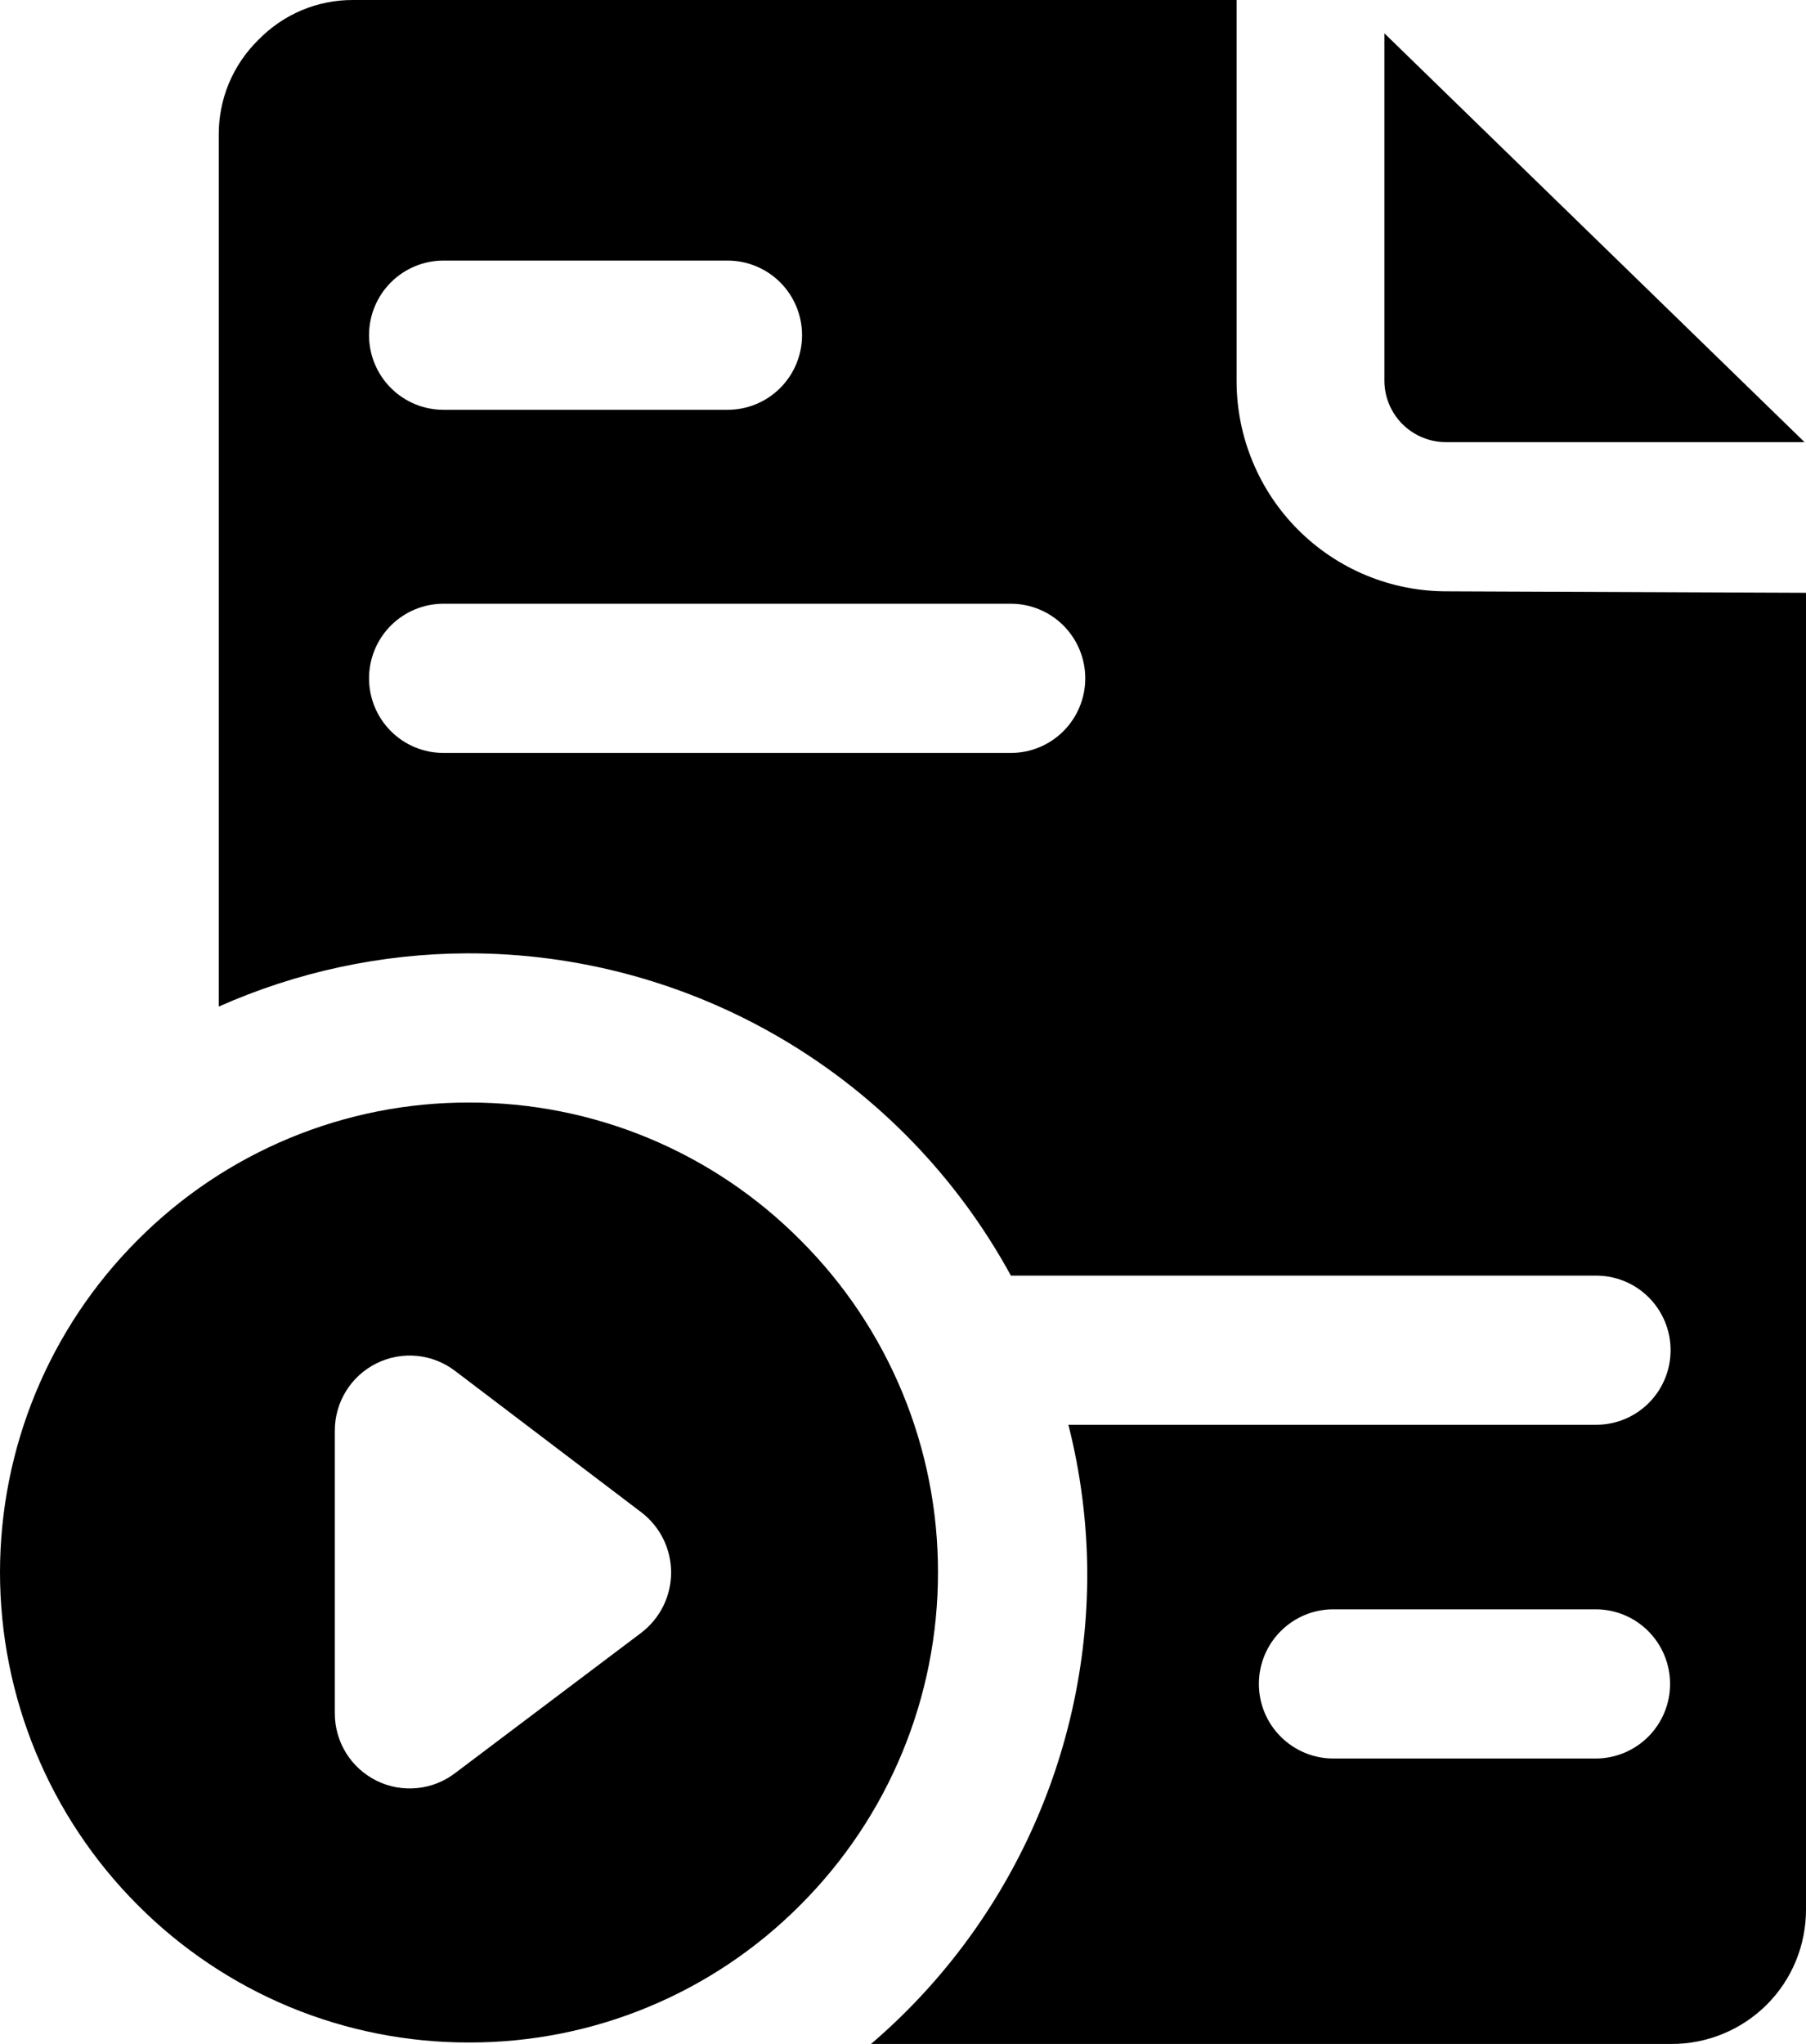 <svg width="38" height="43" viewBox="0 0 38 43" fill="none" xmlns="http://www.w3.org/2000/svg">
<path d="M30.444 12.44C29.863 12.441 29.288 12.328 28.751 12.106C28.214 11.884 27.726 11.558 27.315 11.147C26.904 10.736 26.578 10.248 26.356 9.71C26.133 9.173 26.019 8.596 26.019 8.014V3.13477e-05H7.431C7.06 -0.002 6.692 0.071 6.349 0.215C6.007 0.359 5.697 0.571 5.438 0.837C5.172 1.097 4.961 1.408 4.817 1.751C4.674 2.094 4.601 2.463 4.603 2.835V21.176C6.246 20.445 8.023 20.064 9.821 20.056C12.161 20.049 14.46 20.675 16.475 21.868C18.49 23.061 20.147 24.777 21.27 26.836H33.585C34.001 26.836 34.399 27.001 34.692 27.295C34.986 27.59 35.151 27.989 35.151 28.405C35.151 28.821 34.986 29.221 34.692 29.515C34.399 29.809 34.001 29.974 33.585 29.974H22.48C22.741 31 22.874 32.055 22.877 33.113C22.877 34.993 22.47 36.85 21.684 38.557C20.898 40.264 19.753 41.78 18.327 43H35.172C35.922 43.001 36.643 42.704 37.175 42.173C37.437 41.911 37.645 41.599 37.786 41.257C37.927 40.914 38 40.546 38 40.175V12.471L30.444 12.44ZM9.33 5.482H15.311C15.726 5.482 16.124 5.648 16.418 5.942C16.711 6.236 16.876 6.635 16.876 7.052C16.876 7.468 16.711 7.867 16.418 8.161C16.124 8.456 15.726 8.621 15.311 8.621H9.33C8.915 8.621 8.517 8.456 8.223 8.161C7.93 7.867 7.765 7.468 7.765 7.052C7.765 6.635 7.93 6.236 8.223 5.942C8.517 5.648 8.915 5.482 9.33 5.482ZM21.301 15.84H9.33C8.915 15.84 8.517 15.675 8.223 15.38C7.93 15.086 7.765 14.687 7.765 14.271C7.765 13.854 7.93 13.455 8.223 13.161C8.517 12.867 8.915 12.701 9.33 12.701H21.27C21.685 12.701 22.083 12.867 22.377 13.161C22.67 13.455 22.835 13.854 22.835 14.271C22.835 14.687 22.67 15.086 22.377 15.38C22.083 15.675 21.685 15.84 21.27 15.84H21.301ZM33.575 36.995H28.054C27.639 36.995 27.241 36.829 26.947 36.535C26.653 36.241 26.488 35.842 26.488 35.425C26.488 35.009 26.653 34.61 26.947 34.316C27.241 34.021 27.639 33.856 28.054 33.856H33.575C33.99 33.856 34.388 34.021 34.682 34.316C34.975 34.61 35.14 35.009 35.14 35.425C35.14 35.842 34.975 36.241 34.682 36.535C34.388 36.829 33.99 36.995 33.575 36.995Z" fill="currentColor"/>
<path d="M30.444 9.301H37.969L29.129 0.701V8.025C29.131 8.195 29.168 8.363 29.235 8.52C29.303 8.676 29.4 8.817 29.522 8.936C29.645 9.054 29.789 9.148 29.947 9.21C30.105 9.273 30.274 9.304 30.444 9.301Z" fill="currentColor"/>
<path d="M9.873 42.969C11.169 42.971 12.452 42.717 13.648 42.219C14.845 41.722 15.931 40.992 16.845 40.071C17.762 39.154 18.49 38.065 18.986 36.865C19.482 35.666 19.737 34.38 19.736 33.082C19.738 31.783 19.484 30.497 18.987 29.297C18.491 28.098 17.763 27.009 16.845 26.093C15.931 25.172 14.845 24.442 13.648 23.944C12.452 23.447 11.169 23.192 9.873 23.195C8.576 23.191 7.291 23.445 6.092 23.943C4.894 24.44 3.806 25.171 2.891 26.093C1.974 27.01 1.247 28.1 0.751 29.299C0.255 30.498 2.36175e-05 31.784 0 33.082C0.002 35.703 1.042 38.217 2.891 40.071C3.806 40.992 4.894 41.723 6.092 42.221C7.291 42.718 8.576 42.972 9.873 42.969ZM7.045 30.1C7.044 29.805 7.126 29.515 7.281 29.265C7.436 29.014 7.659 28.811 7.923 28.681C8.187 28.55 8.482 28.496 8.775 28.525C9.068 28.554 9.347 28.665 9.581 28.845L13.495 31.816C13.689 31.964 13.847 32.156 13.956 32.375C14.064 32.595 14.121 32.837 14.121 33.082C14.121 33.327 14.064 33.569 13.956 33.788C13.847 34.008 13.689 34.199 13.495 34.348L9.581 37.298C9.347 37.478 9.068 37.589 8.775 37.617C8.482 37.646 8.187 37.593 7.923 37.462C7.659 37.331 7.436 37.129 7.281 36.878C7.126 36.627 7.044 36.338 7.045 36.042V30.1Z" fill="currentColor"/>
</svg>
